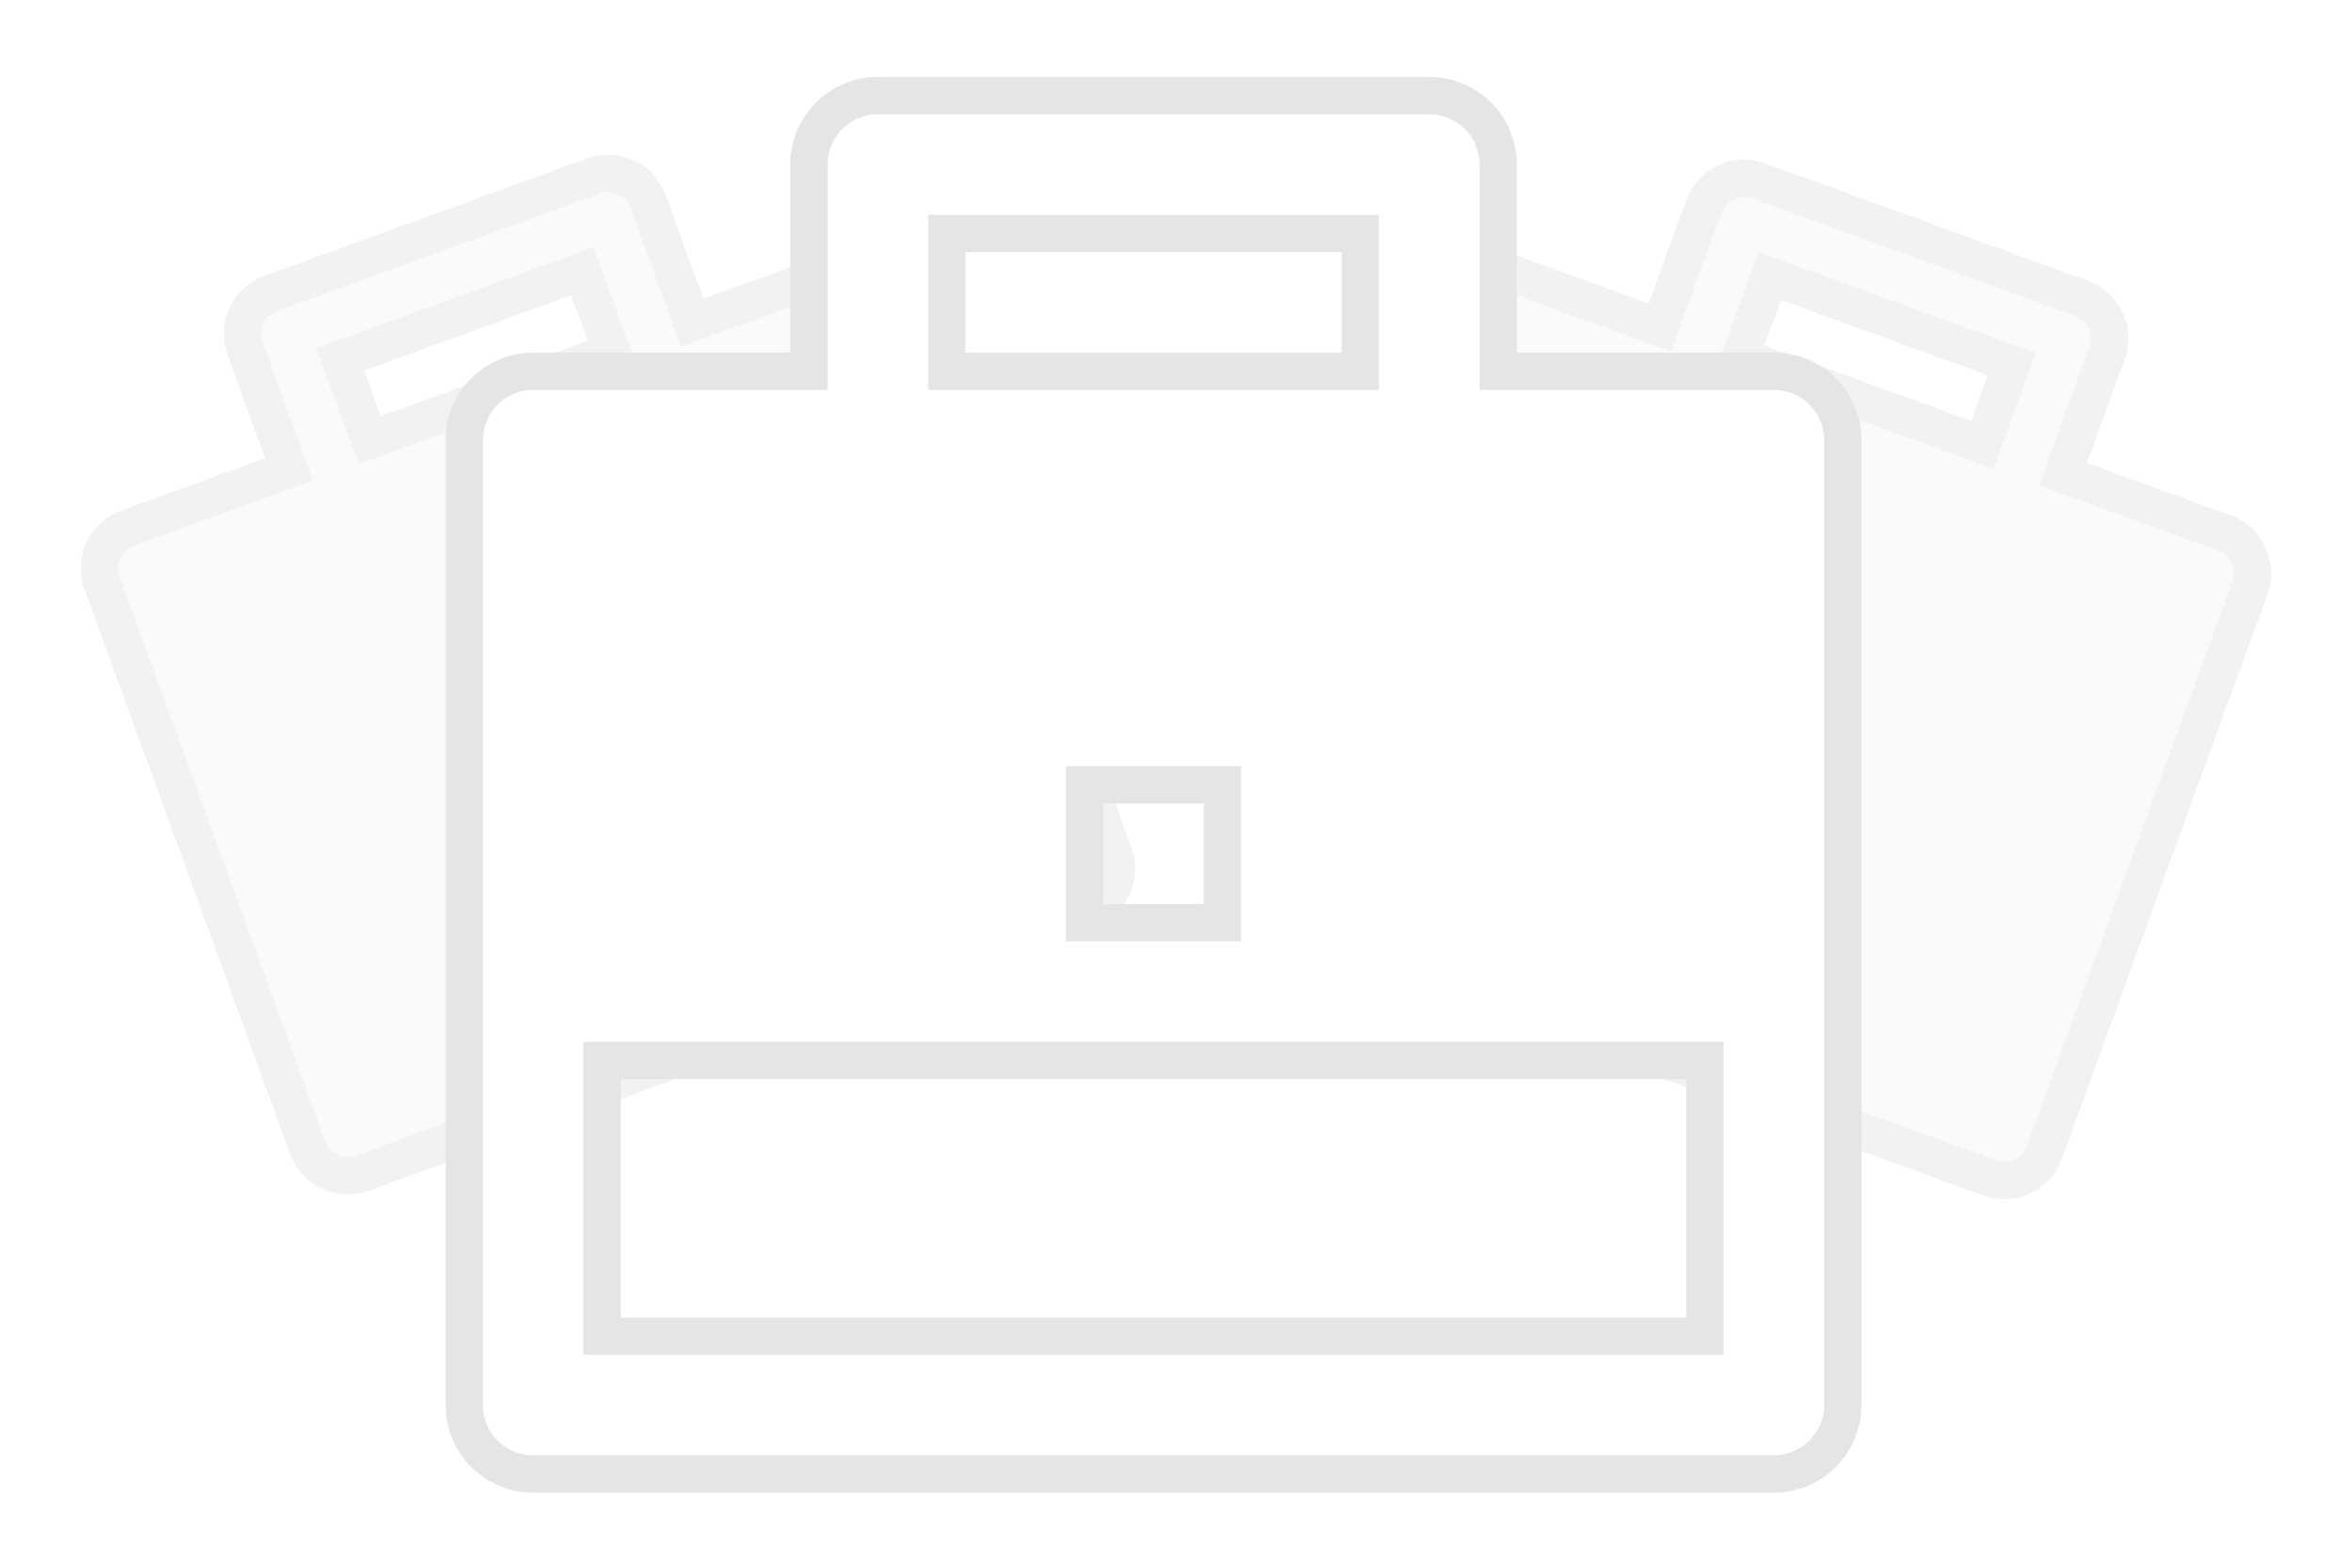 <svg width="189" height="126" viewBox="0 0 189 126" fill="none" xmlns="http://www.w3.org/2000/svg">
<g opacity="0.5" filter="url(#filter0_d_597_12444)">
<path d="M23.223 34.954L19.684 25.233C19.033 23.444 19.956 21.465 21.745 20.814L47.668 11.379C49.457 10.727 51.436 11.65 52.087 13.439L55.625 23.16L68.587 18.443C70.376 17.791 72.355 18.714 73.006 20.504L89.517 65.868C90.169 67.657 89.246 69.636 87.456 70.287L29.131 91.516C27.342 92.167 25.363 91.245 24.712 89.455L8.201 44.091C7.549 42.301 8.472 40.323 10.261 39.671L23.223 34.954ZM43.26 49.678L45.619 56.159L52.099 53.8L49.74 47.319L43.26 49.678ZM27.344 26.115L29.703 32.595L49.145 25.519L46.786 19.038L27.344 26.115Z" fill="#F5F5F5"/>
<path d="M23.223 34.954L19.684 25.233C19.033 23.444 19.956 21.465 21.745 20.814L47.668 11.379C49.457 10.727 51.436 11.65 52.087 13.439L55.625 23.16L68.587 18.443C70.376 17.791 72.355 18.714 73.006 20.504L89.517 65.868C90.169 67.657 89.246 69.636 87.456 70.287L29.131 91.516C27.342 92.167 25.363 91.245 24.712 89.455L8.201 44.091C7.549 42.301 8.472 40.323 10.261 39.671L23.223 34.954ZM43.26 49.678L45.619 56.159L52.099 53.8L49.74 47.319L43.26 49.678ZM27.344 26.115L29.703 32.595L49.145 25.519L46.786 19.038L27.344 26.115Z" stroke="#E5E5E5" stroke-width="3"/>
</g>
<g opacity="0.5" filter="url(#filter1_d_597_12444)">
<path d="M133.375 23.544L136.913 13.824C137.564 12.034 139.543 11.111 141.332 11.763L167.255 21.198C169.044 21.849 169.967 23.828 169.315 25.617L165.777 35.338L178.738 40.056C180.528 40.707 181.451 42.686 180.799 44.475L164.288 89.839C163.637 91.629 161.658 92.551 159.869 91.9L101.544 70.671C99.754 70.02 98.831 68.041 99.483 66.252L115.994 20.888C116.645 19.098 118.624 18.176 120.413 18.827L133.375 23.544ZM139.259 47.704L136.901 54.184L143.381 56.543L145.74 50.062L139.259 47.704ZM142.214 19.423L139.855 25.903L159.297 32.979L161.656 26.499L142.214 19.423Z" fill="#F5F5F5"/>
<path d="M133.375 23.544L136.913 13.824C137.564 12.034 139.543 11.111 141.332 11.763L167.255 21.198C169.044 21.849 169.967 23.828 169.315 25.617L165.777 35.338L178.738 40.056C180.528 40.707 181.451 42.686 180.799 44.475L164.288 89.839C163.637 91.629 161.658 92.551 159.869 91.9L101.544 70.671C99.754 70.02 98.831 68.041 99.483 66.252L115.994 20.888C116.645 19.098 118.624 18.176 120.413 18.827L133.375 23.544ZM139.259 47.704L136.901 54.184L143.381 56.543L145.74 50.062L139.259 47.704ZM142.214 19.423L139.855 25.903L159.297 32.979L161.656 26.499L142.214 19.423Z" stroke="#E5E5E5" stroke-width="3"/>
</g>
<g filter="url(#filter2_d_597_12444)">
<path d="M64.999 27.074V10.457C64.999 7.398 67.479 4.918 70.538 4.918H114.85C117.909 4.918 120.389 7.398 120.389 10.457V27.074H142.545C145.604 27.074 148.084 29.554 148.084 32.613V110.159C148.084 113.218 145.604 115.698 142.545 115.698H42.843C39.784 115.698 37.304 113.218 37.304 110.159V32.613C37.304 29.554 39.784 27.074 42.843 27.074H64.999ZM48.382 82.464V104.62H137.006V82.464H48.382ZM87.155 60.308V71.386H98.233V60.308H87.155ZM76.077 15.996V27.074H109.311V15.996H76.077Z" fill="white"/>
<path d="M64.999 27.074V10.457C64.999 7.398 67.479 4.918 70.538 4.918H114.85C117.909 4.918 120.389 7.398 120.389 10.457V27.074H142.545C145.604 27.074 148.084 29.554 148.084 32.613V110.159C148.084 113.218 145.604 115.698 142.545 115.698H42.843C39.784 115.698 37.304 113.218 37.304 110.159V32.613C37.304 29.554 39.784 27.074 42.843 27.074H64.999ZM48.382 82.464V104.62H137.006V82.464H48.382ZM87.155 60.308V71.386H98.233V60.308H87.155ZM76.077 15.996V27.074H109.311V15.996H76.077Z" stroke="#E5E5E5" stroke-width="3"/>
</g>
<defs>
<filter id="filter0_d_597_12444" x="0.952" y="6.9" width="95.813" height="94.633" filterUnits="userSpaceOnUse" color-interpolation-filters="sRGB">
<feFlood flood-opacity="0" result="BackgroundImageFix"/>
<feColorMatrix in="SourceAlpha" type="matrix" values="0 0 0 0 0 0 0 0 0 0 0 0 0 0 0 0 0 0 127 0" result="hardAlpha"/>
<feOffset dy="2.769"/>
<feGaussianBlur stdDeviation="2.769"/>
<feComposite in2="hardAlpha" operator="out"/>
<feColorMatrix type="matrix" values="0 0 0 0 0.078 0 0 0 0 0.078 0 0 0 0 0.169 0 0 0 0.04 0"/>
<feBlend mode="normal" in2="BackgroundImageFix" result="effect1_dropShadow_597_12444"/>
<feBlend mode="normal" in="SourceGraphic" in2="effect1_dropShadow_597_12444" result="shape"/>
</filter>
<filter id="filter1_d_597_12444" x="92.234" y="7.284" width="95.813" height="94.634" filterUnits="userSpaceOnUse" color-interpolation-filters="sRGB">
<feFlood flood-opacity="0" result="BackgroundImageFix"/>
<feColorMatrix in="SourceAlpha" type="matrix" values="0 0 0 0 0 0 0 0 0 0 0 0 0 0 0 0 0 0 127 0" result="hardAlpha"/>
<feOffset dy="2.769"/>
<feGaussianBlur stdDeviation="2.769"/>
<feComposite in2="hardAlpha" operator="out"/>
<feColorMatrix type="matrix" values="0 0 0 0 0.078 0 0 0 0 0.078 0 0 0 0 0.169 0 0 0 0.04 0"/>
<feBlend mode="normal" in2="BackgroundImageFix" result="effect1_dropShadow_597_12444"/>
<feBlend mode="normal" in="SourceGraphic" in2="effect1_dropShadow_597_12444" result="shape"/>
</filter>
<filter id="filter2_d_597_12444" x="30.265" y="0.649" width="124.858" height="124.858" filterUnits="userSpaceOnUse" color-interpolation-filters="sRGB">
<feFlood flood-opacity="0" result="BackgroundImageFix"/>
<feColorMatrix in="SourceAlpha" type="matrix" values="0 0 0 0 0 0 0 0 0 0 0 0 0 0 0 0 0 0 127 0" result="hardAlpha"/>
<feOffset dy="2.769"/>
<feGaussianBlur stdDeviation="2.769"/>
<feComposite in2="hardAlpha" operator="out"/>
<feColorMatrix type="matrix" values="0 0 0 0 0.078 0 0 0 0 0.078 0 0 0 0 0.169 0 0 0 0.04 0"/>
<feBlend mode="normal" in2="BackgroundImageFix" result="effect1_dropShadow_597_12444"/>
<feBlend mode="normal" in="SourceGraphic" in2="effect1_dropShadow_597_12444" result="shape"/>
</filter>
</defs>
</svg>
